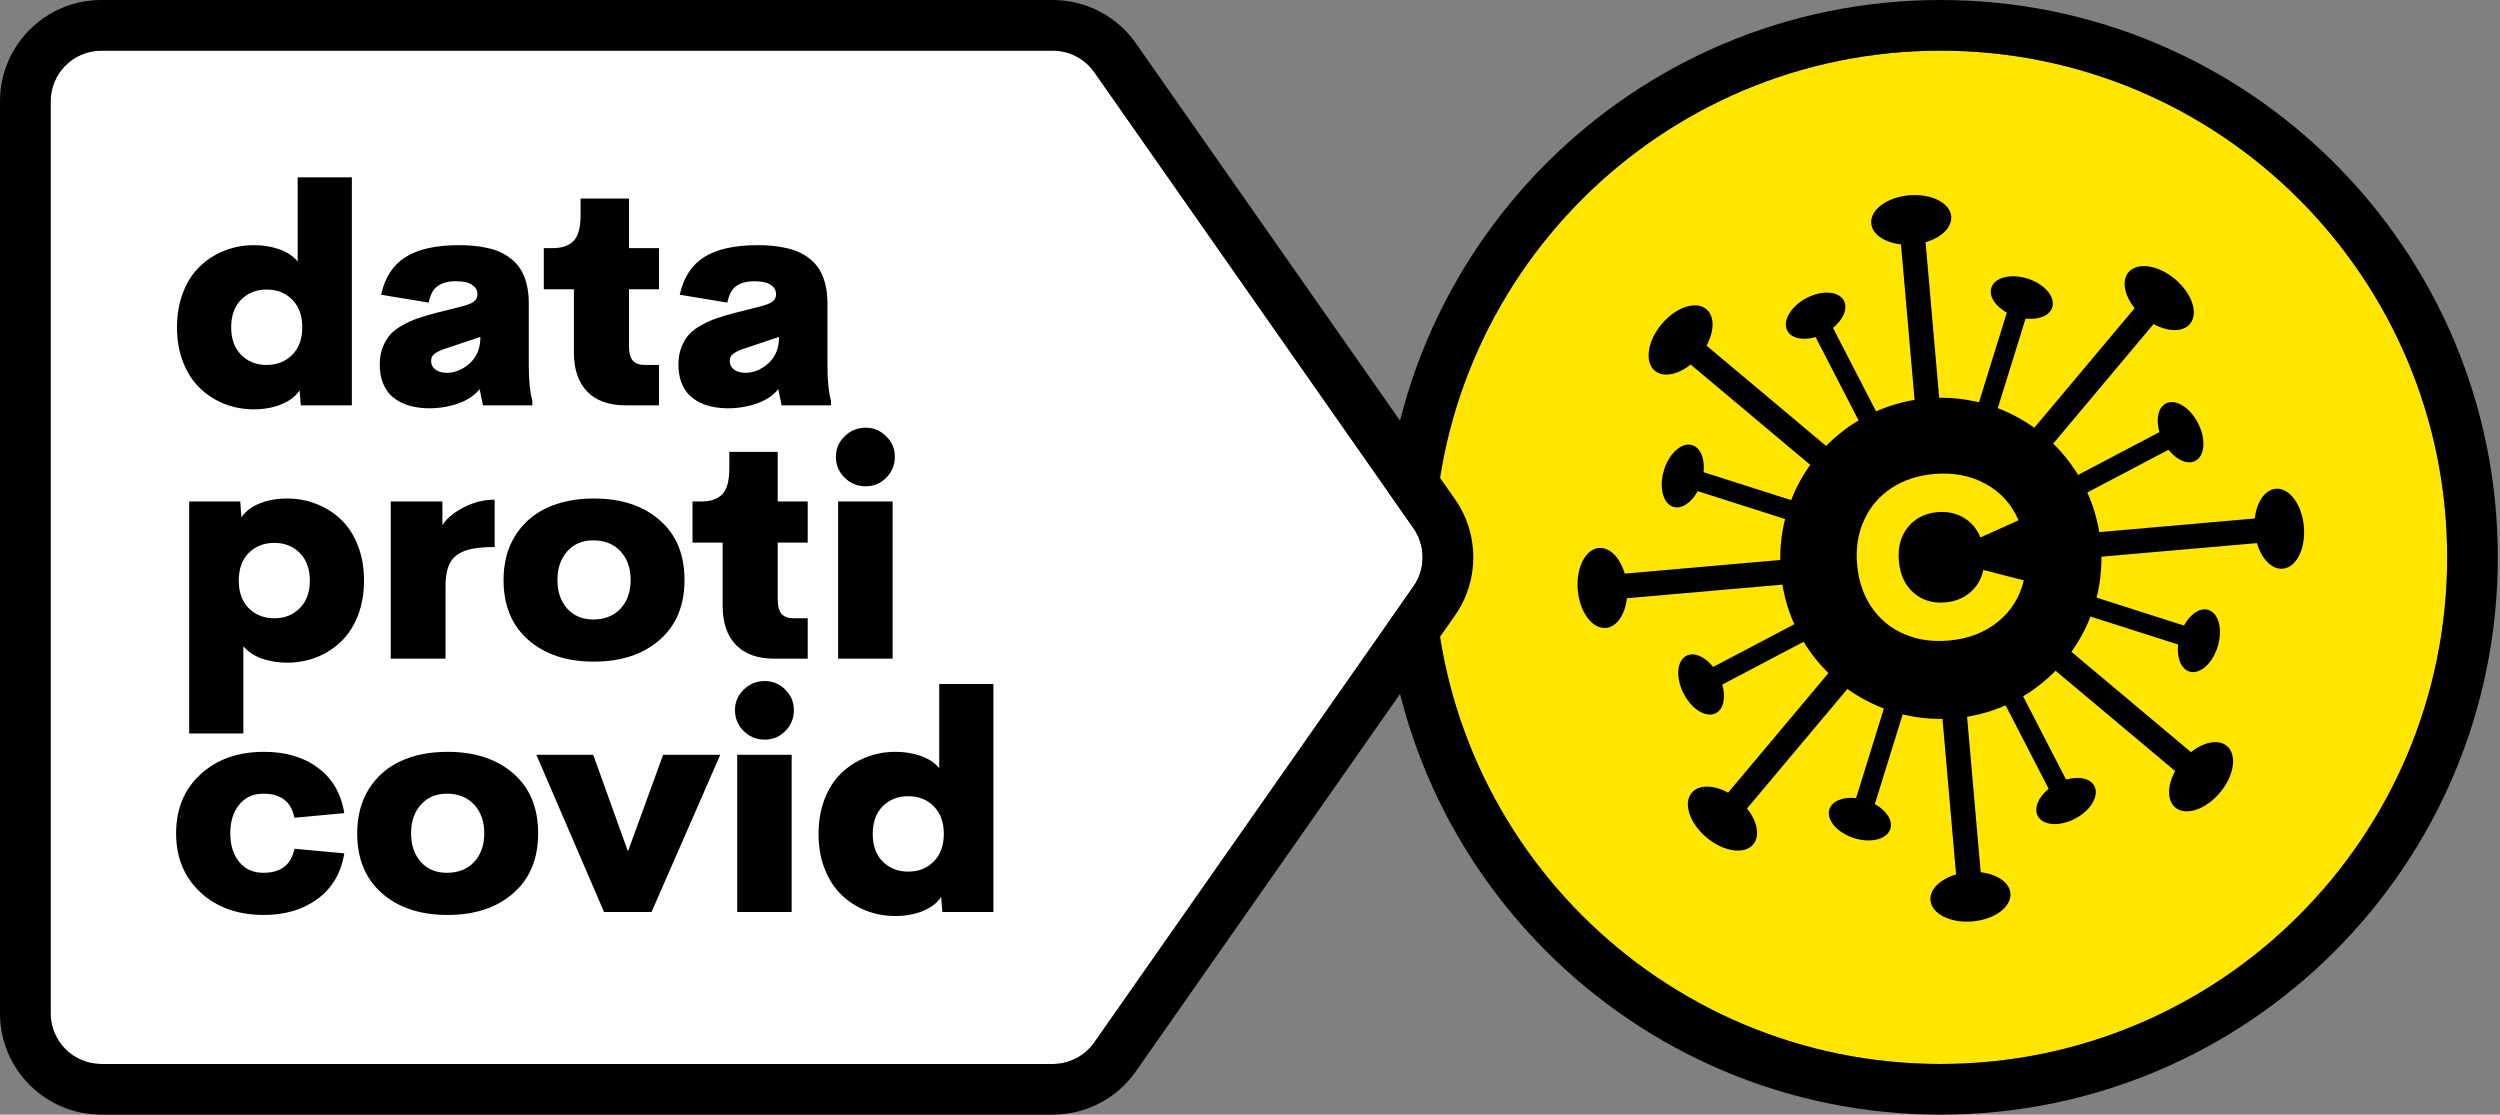 <svg width="157" height="70" viewBox="0 0 157 70" fill="none" xmlns="http://www.w3.org/2000/svg">
<rect x="0" y="0" width="157" height="70" fill="#808080" stroke="none"/>
<path d="M153.682 35C153.682 52.573 139.436 66.818 121.864 66.818C104.291 66.818 90.045 52.573 90.045 35C90.045 17.427 104.291 3.182 121.864 3.182C139.436 3.182 153.682 17.427 153.682 35Z" fill="#FFE600"/>
<path fill-rule="evenodd" clip-rule="evenodd" d="M156.863 35C156.863 54.33 141.193 70 121.863 70C102.533 70 86.863 54.33 86.863 35C86.863 15.67 102.533 0 121.863 0C141.193 0 156.863 15.67 156.863 35ZM121.863 66.818C139.436 66.818 153.682 52.573 153.682 35C153.682 17.427 139.436 3.182 121.863 3.182C104.291 3.182 90.045 17.427 90.045 35C90.045 52.573 104.291 66.818 121.863 66.818Z" fill="black"/>
<path d="M131.932 34.185C132.417 39.734 128.312 44.626 122.763 45.111C117.214 45.597 112.322 41.492 111.837 35.943C111.351 30.394 115.456 25.502 121.005 25.017C126.554 24.531 131.446 28.636 131.932 34.185Z" fill="black"/>
<path d="M122.537 13.59C122.597 14.278 121.918 14.924 120.926 15.213L122.494 33.13L134.055 19.353C133.408 18.547 133.223 17.628 133.667 17.099C134.218 16.443 135.529 16.636 136.596 17.531C137.663 18.427 138.081 19.684 137.53 20.341C137.086 20.87 136.149 20.847 135.243 20.35L123.683 34.128L141.6 32.56C141.712 31.534 142.231 30.753 142.919 30.693C143.773 30.618 144.563 31.682 144.684 33.069C144.806 34.456 144.212 35.642 143.358 35.716C142.671 35.776 142.024 35.098 141.735 34.106L123.818 35.674L137.596 47.235C138.401 46.588 139.32 46.403 139.849 46.847C140.505 47.398 140.312 48.709 139.417 49.776C138.522 50.842 137.264 51.261 136.607 50.71C136.079 50.266 136.101 49.329 136.598 48.423L122.82 36.862L124.388 54.779C125.415 54.892 126.195 55.411 126.256 56.099C126.33 56.952 125.266 57.743 123.879 57.864C122.492 57.986 121.307 57.392 121.232 56.538C121.172 55.85 121.851 55.204 122.842 54.915L121.275 36.998L109.714 50.775C110.36 51.581 110.545 52.5 110.102 53.029C109.551 53.685 108.239 53.492 107.173 52.597C106.106 51.702 105.688 50.444 106.238 49.787C106.682 49.258 107.62 49.281 108.525 49.778L120.086 36L102.169 37.568C102.056 38.594 101.537 39.375 100.85 39.435C99.996 39.51 99.206 38.446 99.084 37.059C98.963 35.672 99.556 34.486 100.41 34.412C101.098 34.352 101.745 35.03 102.033 36.022L119.951 34.454L106.173 22.893C105.368 23.54 104.448 23.725 103.919 23.281C103.263 22.73 103.456 21.419 104.352 20.352C105.247 19.286 106.505 18.867 107.161 19.418C107.69 19.862 107.667 20.799 107.17 21.705L120.948 33.266L119.381 15.348C118.354 15.236 117.573 14.717 117.513 14.029C117.438 13.176 118.502 12.385 119.889 12.264C121.277 12.143 122.462 12.736 122.537 13.59Z" fill="black"/>
<path d="M128.884 19.299C128.72 19.828 128.024 20.1 127.206 20.009L122.92 33.814L135.611 27.137C135.38 26.338 135.522 25.598 136.009 25.341C136.614 25.023 137.52 25.572 138.034 26.566C138.547 27.561 138.473 28.625 137.868 28.943C137.381 29.2 136.698 28.893 136.183 28.245L123.492 34.923L137.153 39.284C137.547 38.556 138.166 38.135 138.691 38.302C139.342 38.51 139.6 39.545 139.268 40.614C138.937 41.683 138.14 42.381 137.489 42.173C136.965 42.006 136.695 41.302 136.783 40.475L123.122 36.114L129.751 48.96C130.54 48.727 131.273 48.873 131.527 49.366C131.843 49.978 131.302 50.894 130.32 51.411C129.337 51.928 128.285 51.851 127.969 51.239C127.714 50.746 128.016 50.056 128.656 49.536L122.027 36.69L117.741 50.495C118.462 50.896 118.879 51.522 118.715 52.052C118.51 52.71 117.487 52.97 116.43 52.632C115.372 52.294 114.68 51.487 114.884 50.829C115.049 50.3 115.745 50.028 116.562 50.119L120.848 36.314L108.158 42.992C108.389 43.79 108.246 44.53 107.759 44.787C107.154 45.105 106.248 44.556 105.735 43.562C105.221 42.567 105.296 41.503 105.9 41.185C106.387 40.928 107.07 41.234 107.586 41.883L120.277 35.205L106.615 30.844C106.221 31.573 105.602 31.993 105.078 31.826C104.427 31.618 104.168 30.583 104.5 29.514C104.832 28.445 105.629 27.747 106.28 27.955C106.804 28.122 107.074 28.826 106.985 29.653L120.646 34.014L114.018 21.168C113.229 21.401 112.496 21.255 112.241 20.762C111.926 20.149 112.466 19.234 113.449 18.717C114.431 18.2 115.484 18.277 115.8 18.889C116.054 19.382 115.753 20.072 115.112 20.592L121.741 33.438L126.028 19.633C125.306 19.232 124.889 18.606 125.054 18.076C125.258 17.418 126.281 17.158 127.339 17.496C128.397 17.834 129.089 18.641 128.884 19.299Z" fill="black"/>
<path d="M122.375 40.227C121.354 40.316 120.424 40.181 119.587 39.822C118.75 39.463 118.07 38.906 117.548 38.152C117.025 37.393 116.719 36.497 116.628 35.463C116.537 34.425 116.684 33.489 117.067 32.656C117.45 31.817 118.023 31.149 118.785 30.65C119.547 30.151 120.438 29.856 121.46 29.767C122.675 29.661 123.755 29.869 124.7 30.39C125.644 30.908 126.332 31.668 126.764 32.672L124.372 33.753C124.152 33.205 123.799 32.79 123.313 32.507C122.832 32.223 122.284 32.108 121.669 32.162C120.888 32.231 120.271 32.545 119.817 33.106C119.363 33.666 119.174 34.376 119.249 35.234C119.324 36.092 119.633 36.758 120.178 37.231C120.722 37.7 121.384 37.9 122.165 37.832C122.78 37.778 123.3 37.57 123.724 37.207C124.154 36.844 124.429 36.373 124.551 35.795L127.094 36.445C126.843 37.509 126.297 38.38 125.458 39.057C124.618 39.731 123.59 40.121 122.375 40.227Z" fill="#FFE500"/>
<path d="M68.722 4.539C68.127 3.688 67.154 3.182 66.116 3.182H6.363C4.606 3.182 3.182 4.606 3.182 6.364V63.636C3.182 65.394 4.606 66.818 6.363 66.818H66.116C67.154 66.818 68.127 66.311 68.722 65.461L88.768 36.825C89.535 35.729 89.535 34.271 88.768 33.175L68.722 4.539Z" fill="#FEFEFE"/>
<path fill-rule="evenodd" clip-rule="evenodd" d="M66.116 0H6.364C2.849 0 5.34058e-05 2.849 5.34058e-05 6.364V63.636C5.34058e-05 67.151 2.849 70 6.364 70H66.116C68.193 70 70.139 68.987 71.329 67.286L91.375 38.649C92.909 36.458 92.909 33.542 91.375 31.351L71.329 2.714C70.139 1.013 68.193 0 66.116 0ZM66.116 3.182C67.154 3.182 68.127 3.688 68.723 4.539L88.768 33.175C89.535 34.271 89.535 35.729 88.768 36.825L68.723 65.461C68.127 66.312 67.154 66.818 66.116 66.818H6.364C4.606 66.818 3.182 65.394 3.182 63.636V6.364C3.182 4.606 4.606 3.182 6.364 3.182H66.116Z" fill="black"/>
<path d="M18.694 11.136H22.097V25.455H18.89L18.816 24.513C18.555 24.898 18.166 25.194 17.65 25.399C17.141 25.604 16.572 25.706 15.944 25.706C15.286 25.706 14.664 25.591 14.08 25.361C13.496 25.125 12.983 24.793 12.542 24.364C12.101 23.935 11.753 23.395 11.498 22.742C11.243 22.083 11.116 21.353 11.116 20.551C11.116 19.75 11.243 19.02 11.498 18.361C11.753 17.702 12.101 17.161 12.542 16.739C12.983 16.31 13.496 15.981 14.08 15.751C14.664 15.515 15.286 15.396 15.944 15.396C16.529 15.396 17.063 15.483 17.548 15.658C18.032 15.832 18.415 16.086 18.694 16.422V11.136ZM15.143 22.285C15.565 22.708 16.1 22.919 16.746 22.919C17.392 22.919 17.927 22.708 18.349 22.285C18.772 21.863 18.983 21.285 18.983 20.551C18.983 19.818 18.772 19.24 18.349 18.818C17.933 18.395 17.399 18.184 16.746 18.184C16.1 18.184 15.565 18.395 15.143 18.818C14.726 19.24 14.518 19.818 14.518 20.551C14.518 21.285 14.726 21.863 15.143 22.285Z" fill="black"/>
<path d="M33.208 22.956C33.208 23.895 33.283 24.631 33.432 25.166V25.455H30.328L30.123 24.439C29.793 24.843 29.34 25.144 28.762 25.343C28.184 25.542 27.584 25.641 26.963 25.641C26.646 25.641 26.344 25.613 26.058 25.557C25.773 25.508 25.49 25.417 25.21 25.287C24.937 25.15 24.701 24.982 24.502 24.784C24.309 24.578 24.151 24.317 24.026 24C23.908 23.677 23.849 23.311 23.849 22.901C23.849 22.497 23.911 22.133 24.036 21.81C24.16 21.487 24.322 21.216 24.52 20.999C24.719 20.781 24.98 20.586 25.303 20.412C25.627 20.231 25.947 20.088 26.264 19.983C26.581 19.871 26.96 19.759 27.401 19.647L28.985 19.246C29.358 19.153 29.616 19.051 29.759 18.939C29.908 18.821 29.983 18.668 29.983 18.482C29.983 18.271 29.905 18.1 29.75 17.969C29.595 17.839 29.424 17.755 29.237 17.718C29.051 17.68 28.846 17.662 28.622 17.662C28.143 17.662 27.761 17.764 27.475 17.969C27.196 18.174 27.012 18.519 26.925 19.004L23.933 18.51C24.169 17.429 24.682 16.639 25.471 16.142C26.26 15.645 27.382 15.396 28.836 15.396C29.147 15.396 29.436 15.409 29.703 15.434C29.971 15.452 30.256 15.496 30.561 15.564C30.872 15.627 31.148 15.713 31.39 15.825C31.639 15.931 31.878 16.077 32.108 16.263C32.344 16.45 32.54 16.667 32.696 16.916C32.851 17.165 32.975 17.469 33.068 17.829C33.162 18.19 33.208 18.594 33.208 19.041V22.956ZM28.053 23.413C28.569 23.413 29.051 23.214 29.498 22.817C29.946 22.413 30.169 21.86 30.169 21.157L27.942 21.903C27.662 21.996 27.447 22.099 27.298 22.211C27.149 22.316 27.075 22.469 27.075 22.668C27.075 22.897 27.168 23.081 27.354 23.217C27.541 23.348 27.774 23.413 28.053 23.413Z" fill="black"/>
<path d="M39.286 25.455C38.242 25.455 37.44 25.169 36.881 24.597C36.322 24.019 36.042 23.199 36.042 22.136V18.165H34.15V15.583H34.709C35.287 15.583 35.722 15.434 36.014 15.136C36.312 14.837 36.462 14.287 36.462 13.486V12.47H39.5V15.583H41.383V18.165H39.5V21.754C39.5 22.164 39.581 22.462 39.743 22.649C39.911 22.829 40.165 22.919 40.507 22.919H41.383V25.455H39.286Z" fill="black"/>
<path d="M51.964 22.956C51.964 23.895 52.038 24.631 52.187 25.166V25.455H49.083L48.878 24.439C48.549 24.843 48.095 25.144 47.517 25.343C46.939 25.542 46.339 25.641 45.718 25.641C45.401 25.641 45.1 25.613 44.814 25.557C44.528 25.508 44.245 25.417 43.965 25.287C43.692 25.15 43.456 24.982 43.257 24.784C43.064 24.578 42.906 24.317 42.782 24C42.664 23.677 42.605 23.311 42.605 22.901C42.605 22.497 42.667 22.133 42.791 21.81C42.915 21.487 43.077 21.216 43.276 20.999C43.475 20.781 43.736 20.586 44.059 20.412C44.382 20.231 44.702 20.088 45.019 19.983C45.336 19.871 45.715 19.759 46.156 19.647L47.741 19.246C48.114 19.153 48.372 19.051 48.514 18.939C48.664 18.821 48.738 18.668 48.738 18.482C48.738 18.271 48.66 18.1 48.505 17.969C48.35 17.839 48.179 17.755 47.992 17.718C47.806 17.68 47.601 17.662 47.377 17.662C46.899 17.662 46.517 17.764 46.231 17.969C45.951 18.174 45.768 18.519 45.681 19.004L42.688 18.51C42.925 17.429 43.437 16.639 44.227 16.142C45.016 15.645 46.138 15.396 47.592 15.396C47.902 15.396 48.191 15.409 48.459 15.434C48.726 15.452 49.012 15.496 49.316 15.564C49.627 15.627 49.903 15.713 50.146 15.825C50.394 15.931 50.634 16.077 50.864 16.263C51.1 16.45 51.295 16.667 51.451 16.916C51.606 17.165 51.73 17.469 51.824 17.829C51.917 18.19 51.964 18.594 51.964 19.041V22.956ZM46.809 23.413C47.324 23.413 47.806 23.214 48.254 22.817C48.701 22.413 48.925 21.86 48.925 21.157L46.697 21.903C46.417 21.996 46.203 22.099 46.054 22.211C45.904 22.316 45.83 22.469 45.83 22.668C45.83 22.897 45.923 23.081 46.109 23.217C46.296 23.348 46.529 23.413 46.809 23.413Z" fill="black"/>
<path d="M18.032 31.306C18.691 31.306 19.313 31.424 19.897 31.66C20.481 31.89 20.994 32.219 21.435 32.648C21.876 33.071 22.224 33.611 22.479 34.27C22.734 34.929 22.861 35.659 22.861 36.461C22.861 37.262 22.734 37.992 22.479 38.651C22.224 39.304 21.876 39.844 21.435 40.273C20.994 40.702 20.481 41.034 19.897 41.27C19.313 41.501 18.691 41.615 18.032 41.615C17.448 41.615 16.914 41.528 16.429 41.354C15.944 41.174 15.562 40.916 15.283 40.581V46.062H11.88V31.492H15.087L15.161 32.489C15.422 32.104 15.808 31.812 16.317 31.613C16.827 31.408 17.399 31.306 18.032 31.306ZM17.231 38.828C17.877 38.828 18.408 38.617 18.825 38.194C19.247 37.772 19.459 37.194 19.459 36.461C19.459 35.727 19.247 35.149 18.825 34.727C18.408 34.304 17.877 34.093 17.231 34.093C16.578 34.093 16.041 34.304 15.618 34.727C15.202 35.149 14.994 35.727 14.994 36.461C14.994 37.194 15.202 37.772 15.618 38.194C16.041 38.617 16.578 38.828 17.231 38.828Z" fill="black"/>
<path d="M27.783 32.974C28.056 32.552 28.501 32.182 29.116 31.865C29.731 31.542 30.381 31.38 31.064 31.38V34.354C30.492 34.354 30.02 34.391 29.647 34.466C29.281 34.534 28.967 34.661 28.706 34.848C28.445 35.034 28.258 35.289 28.146 35.612C28.035 35.929 27.979 36.339 27.979 36.843V41.364H24.539V31.492H27.783V32.974Z" fill="black"/>
<path d="M37.291 41.55C35.588 41.55 34.218 41.096 33.18 40.189C32.142 39.282 31.623 38.027 31.623 36.423C31.623 35.361 31.863 34.441 32.341 33.664C32.82 32.887 33.482 32.3 34.327 31.902C35.178 31.505 36.166 31.306 37.291 31.306C39.013 31.306 40.392 31.759 41.43 32.667C42.468 33.568 42.987 34.82 42.987 36.423C42.987 38.027 42.465 39.282 41.421 40.189C40.383 41.096 39.006 41.55 37.291 41.55ZM37.254 38.903C37.975 38.903 38.547 38.676 38.969 38.222C39.392 37.763 39.603 37.163 39.603 36.423C39.603 35.678 39.392 35.078 38.969 34.624C38.547 34.164 37.975 33.934 37.254 33.934C36.577 33.934 36.033 34.164 35.623 34.624C35.212 35.084 35.007 35.684 35.007 36.423C35.007 37.163 35.212 37.763 35.623 38.222C36.033 38.676 36.577 38.903 37.254 38.903Z" fill="black"/>
<path d="M48.626 41.364C47.582 41.364 46.781 41.078 46.221 40.506C45.662 39.928 45.382 39.108 45.382 38.045V34.074H43.49V31.492H44.049C44.627 31.492 45.062 31.343 45.354 31.045C45.653 30.746 45.802 30.196 45.802 29.395V28.379H48.841V31.492H50.724V34.074H48.841V37.663C48.841 38.073 48.922 38.371 49.083 38.558C49.251 38.738 49.506 38.828 49.847 38.828H50.724V41.364H48.626Z" fill="black"/>
<path d="M54.369 30.541C53.853 30.541 53.411 30.361 53.045 30.001C52.678 29.64 52.495 29.202 52.495 28.686C52.495 28.183 52.678 27.754 53.045 27.4C53.411 27.039 53.853 26.859 54.369 26.859C54.866 26.859 55.294 27.039 55.655 27.4C56.015 27.754 56.196 28.183 56.196 28.686C56.196 29.202 56.015 29.64 55.655 30.001C55.294 30.361 54.866 30.541 54.369 30.541ZM52.635 41.364V31.492H56.056V41.364H52.635Z" fill="black"/>
<path d="M16.578 57.459C14.938 57.459 13.608 56.987 12.589 56.042C11.569 55.092 11.06 53.855 11.06 52.332C11.06 50.803 11.569 49.57 12.589 48.632C13.608 47.687 14.938 47.215 16.578 47.215C17.945 47.215 19.076 47.55 19.971 48.221C20.872 48.886 21.422 49.834 21.621 51.065L18.489 51.353C18.29 50.347 17.641 49.843 16.541 49.843C15.901 49.843 15.394 50.073 15.021 50.533C14.649 50.987 14.462 51.587 14.462 52.332C14.462 53.072 14.649 53.672 15.021 54.131C15.394 54.585 15.901 54.812 16.541 54.812C17.641 54.812 18.29 54.309 18.489 53.302L21.621 53.591C21.422 54.815 20.866 55.766 19.953 56.443C19.039 57.121 17.914 57.459 16.578 57.459Z" fill="black"/>
<path d="M28.1 57.459C26.397 57.459 25.027 57.006 23.989 56.098C22.951 55.191 22.432 53.936 22.432 52.332C22.432 51.27 22.672 50.35 23.15 49.573C23.629 48.796 24.29 48.209 25.136 47.811C25.987 47.413 26.975 47.215 28.1 47.215C29.821 47.215 31.201 47.668 32.239 48.576C33.277 49.477 33.795 50.729 33.795 52.332C33.795 53.936 33.273 55.191 32.229 56.098C31.192 57.006 29.815 57.459 28.1 57.459ZM28.063 54.812C28.784 54.812 29.355 54.585 29.778 54.131C30.2 53.672 30.412 53.072 30.412 52.332C30.412 51.587 30.2 50.987 29.778 50.533C29.355 50.073 28.784 49.843 28.063 49.843C27.385 49.843 26.841 50.073 26.431 50.533C26.021 50.993 25.816 51.593 25.816 52.332C25.816 53.072 26.021 53.672 26.431 54.131C26.841 54.585 27.385 54.812 28.063 54.812Z" fill="black"/>
<path d="M41.644 47.401H45.233L40.917 57.273H37.934L33.684 47.401H37.254L39.435 53.47L41.644 47.401Z" fill="black"/>
<path d="M48.03 46.45C47.514 46.45 47.073 46.27 46.706 45.91C46.339 45.549 46.156 45.111 46.156 44.595C46.156 44.092 46.339 43.663 46.706 43.309C47.073 42.948 47.514 42.768 48.03 42.768C48.527 42.768 48.956 42.948 49.316 43.309C49.677 43.663 49.857 44.092 49.857 44.595C49.857 45.111 49.677 45.549 49.316 45.91C48.956 46.27 48.527 46.45 48.03 46.45ZM46.296 57.273V47.401H49.717V57.273H46.296Z" fill="black"/>
<path d="M58.983 42.955H62.385V57.273H59.179L59.104 56.331C58.843 56.717 58.455 57.012 57.939 57.217C57.429 57.422 56.861 57.525 56.233 57.525C55.574 57.525 54.953 57.41 54.369 57.18C53.784 56.944 53.272 56.611 52.831 56.182C52.389 55.753 52.041 55.213 51.786 54.56C51.532 53.901 51.404 53.171 51.404 52.37C51.404 51.568 51.532 50.838 51.786 50.179C52.041 49.52 52.389 48.98 52.831 48.557C53.272 48.128 53.784 47.799 54.369 47.569C54.953 47.333 55.574 47.215 56.233 47.215C56.817 47.215 57.352 47.302 57.836 47.476C58.321 47.65 58.703 47.904 58.983 48.24V42.955ZM55.431 54.103C55.854 54.526 56.388 54.737 57.035 54.737C57.681 54.737 58.215 54.526 58.638 54.103C59.06 53.681 59.272 53.103 59.272 52.37C59.272 51.636 59.06 51.058 58.638 50.636C58.221 50.213 57.687 50.002 57.035 50.002C56.388 50.002 55.854 50.213 55.431 50.636C55.015 51.058 54.807 51.636 54.807 52.37C54.807 53.103 55.015 53.681 55.431 54.103Z" fill="black"/>
</svg>